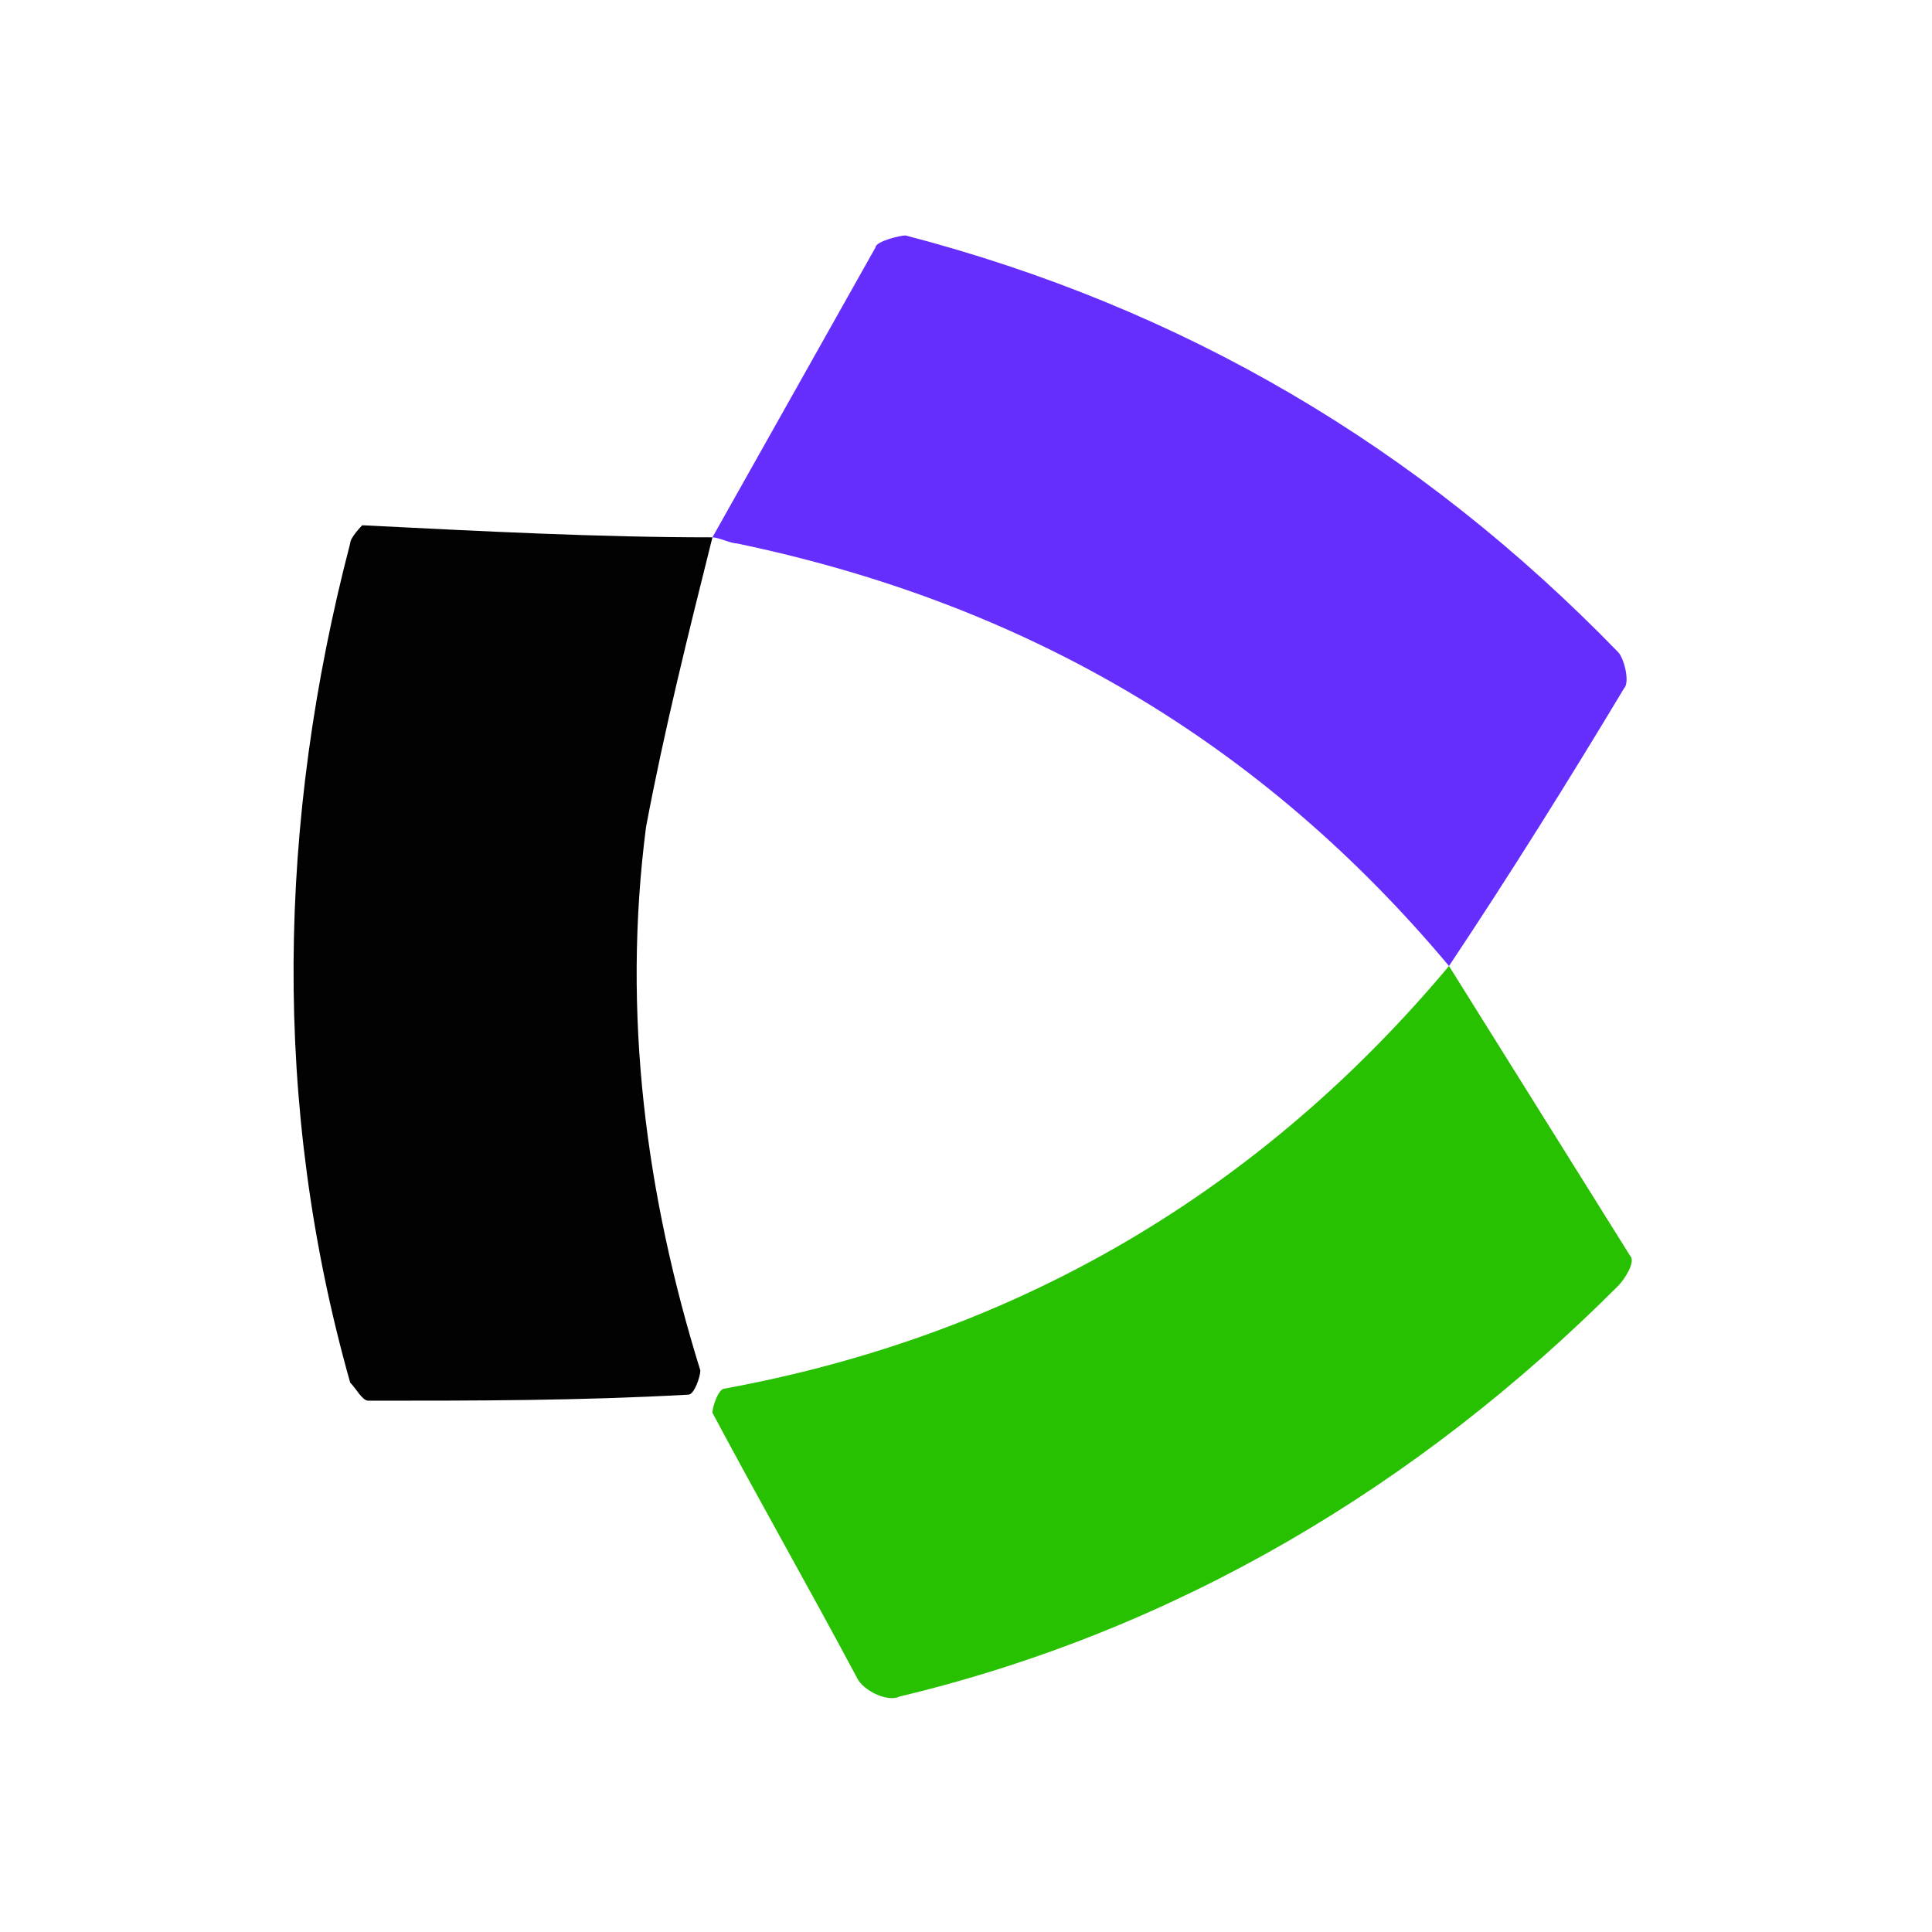 <?xml version="1.0" encoding="utf-8"?>
<!-- Generator: Adobe Illustrator 20.1.0, SVG Export Plug-In . SVG Version: 6.00 Build 0)  -->
<svg version="1.1" id="Layer_2" xmlns="http://www.w3.org/2000/svg" xmlns:xlink="http://www.w3.org/1999/xlink" x="0px" y="0px"
	 viewBox="0 0 32 32" style="enable-background:new 0 0 32 32;" xml:space="preserve">
<style type="text/css">
	.st0{fill:#FFFFFF;}
	.st1{fill:#652EFC;}
	.st2{fill:#28C102;}
	.st3{fill:#020202;}
</style>
<rect class="st0" width="32" height="32"/>
<g>
	<path class="st1" d="M24,16C20.9,12.3,17,10,12.2,9c-0.1,0-0.3-0.1-0.4-0.1c0,0,0,0,0,0l0,0c0.9-1.6,1.8-3.2,2.7-4.8
		C14.5,4,14.9,3.9,15,3.9c4.6,1.2,8.5,3.5,11.8,6.9c0.1,0.1,0.2,0.5,0.1,0.6C26,12.9,25,14.5,24,16C24.1,16,24,16,24,16z"/>
	<path class="st2" d="M24,16C24,16,24.1,16,24,16c1,1.6,2,3.2,3,4.8c0.1,0.1-0.1,0.4-0.2,0.5c-3.3,3.3-7.3,5.7-11.9,6.8
		c-0.2,0.1-0.6-0.1-0.7-0.3c-0.8-1.5-1.6-2.9-2.4-4.4c0-0.1,0.1-0.4,0.2-0.4C16.9,22.1,20.9,19.7,24,16z"/>
	<path class="st3" d="M11.8,8.9L11.8,8.9C11.8,8.9,11.8,8.9,11.8,8.9c-0.4,1.6-0.8,3.2-1.1,4.8c-0.4,3.1,0,6.1,0.9,9
		c0,0.1-0.1,0.4-0.2,0.4c-1.8,0.1-3.5,0.1-5.3,0.1c-0.1,0-0.2-0.2-0.3-0.3c-1.3-4.6-1.2-9.3,0-13.9c0-0.1,0.2-0.3,0.2-0.3
		C8,8.8,9.9,8.9,11.8,8.9z"/>
</g>
</svg>
